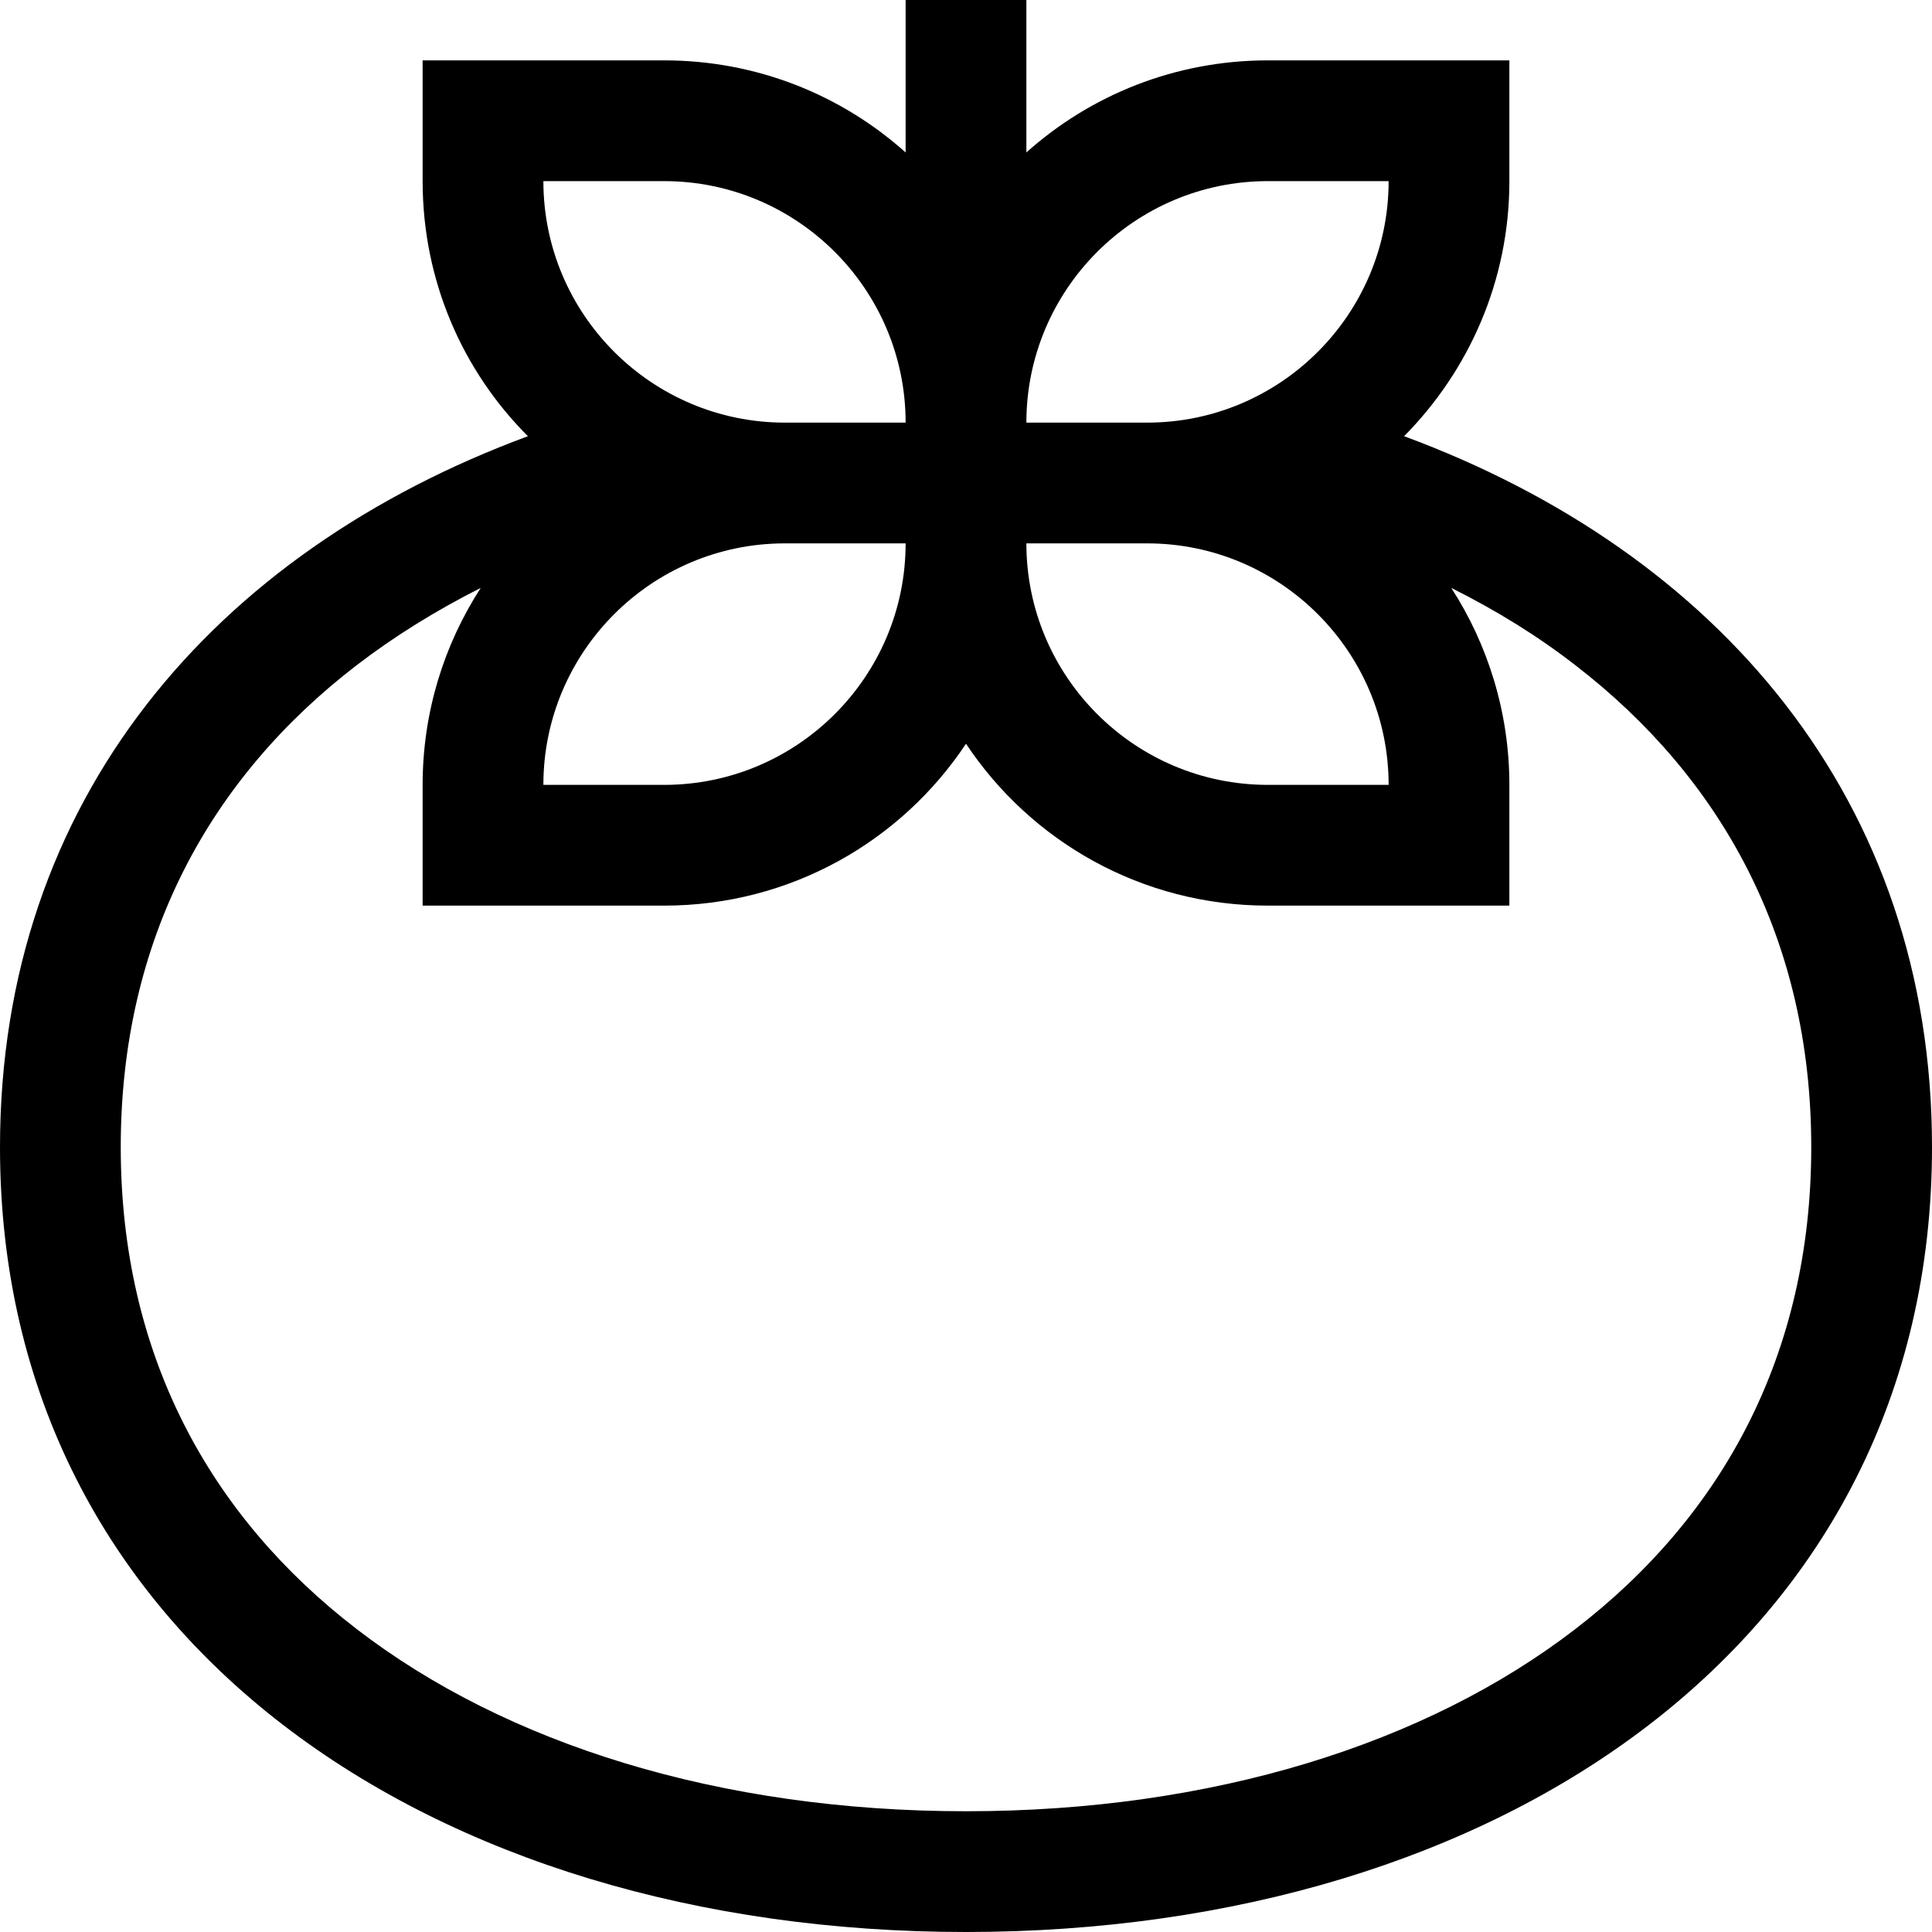 <svg fill="currentColor" xmlns="http://www.w3.org/2000/svg" viewBox="0 0 512 512"><!--! Font Awesome Pro 7.1.0 by @fontawesome - https://fontawesome.com License - https://fontawesome.com/license (Commercial License) Copyright 2025 Fonticons, Inc. --><path fill="currentColor" d="M272 0l0-16-32 0 0 56.4C223 25.2 200.6 16 176 16l-64 0 0 32C112 74.4 122.6 98.3 139.9 115.6 56.9 146.3 0 211.8 0 304 0 434.9 114.6 512 256 512s256-77.1 256-208c0-92.2-56.9-157.7-139.9-188.4 17.2-17.4 27.9-41.2 27.9-67.6l0-32-64 0c-24.6 0-47 9.2-64 24.4L272 0zM240 112l-32 0c-35.3 0-64-28.7-64-64l32 0c35.3 0 64 28.7 64 64zm-32 32l32 0c0 35.3-28.7 64-64 64l-32 0c0-35.3 28.7-64 64-64zm64 0l32 0c35.3 0 64 28.7 64 64l-32 0c-35.3 0-64-28.7-64-64zm32-32l-32 0c0-35.3 28.7-64 64-64l32 0c0 35.3-28.7 64-64 64zm80.6 43.8c12 6 23 12.8 32.9 20.5 38.8 29.9 62.5 72.7 62.5 127.7s-23.6 97.8-62.5 127.7C377.9 462.2 321.2 480 256 480S134.1 462.2 94.5 431.7C55.6 401.8 32 359 32 304s23.6-97.8 62.5-127.7c9.9-7.6 21-14.5 32.9-20.5-9.7 15-15.4 32.9-15.4 52.2l0 32 64 0c33.4 0 62.8-17 80-42.9 17.2 25.9 46.6 42.9 80 42.9l64 0 0-32c0-19.2-5.7-37.2-15.4-52.2z"/></svg>